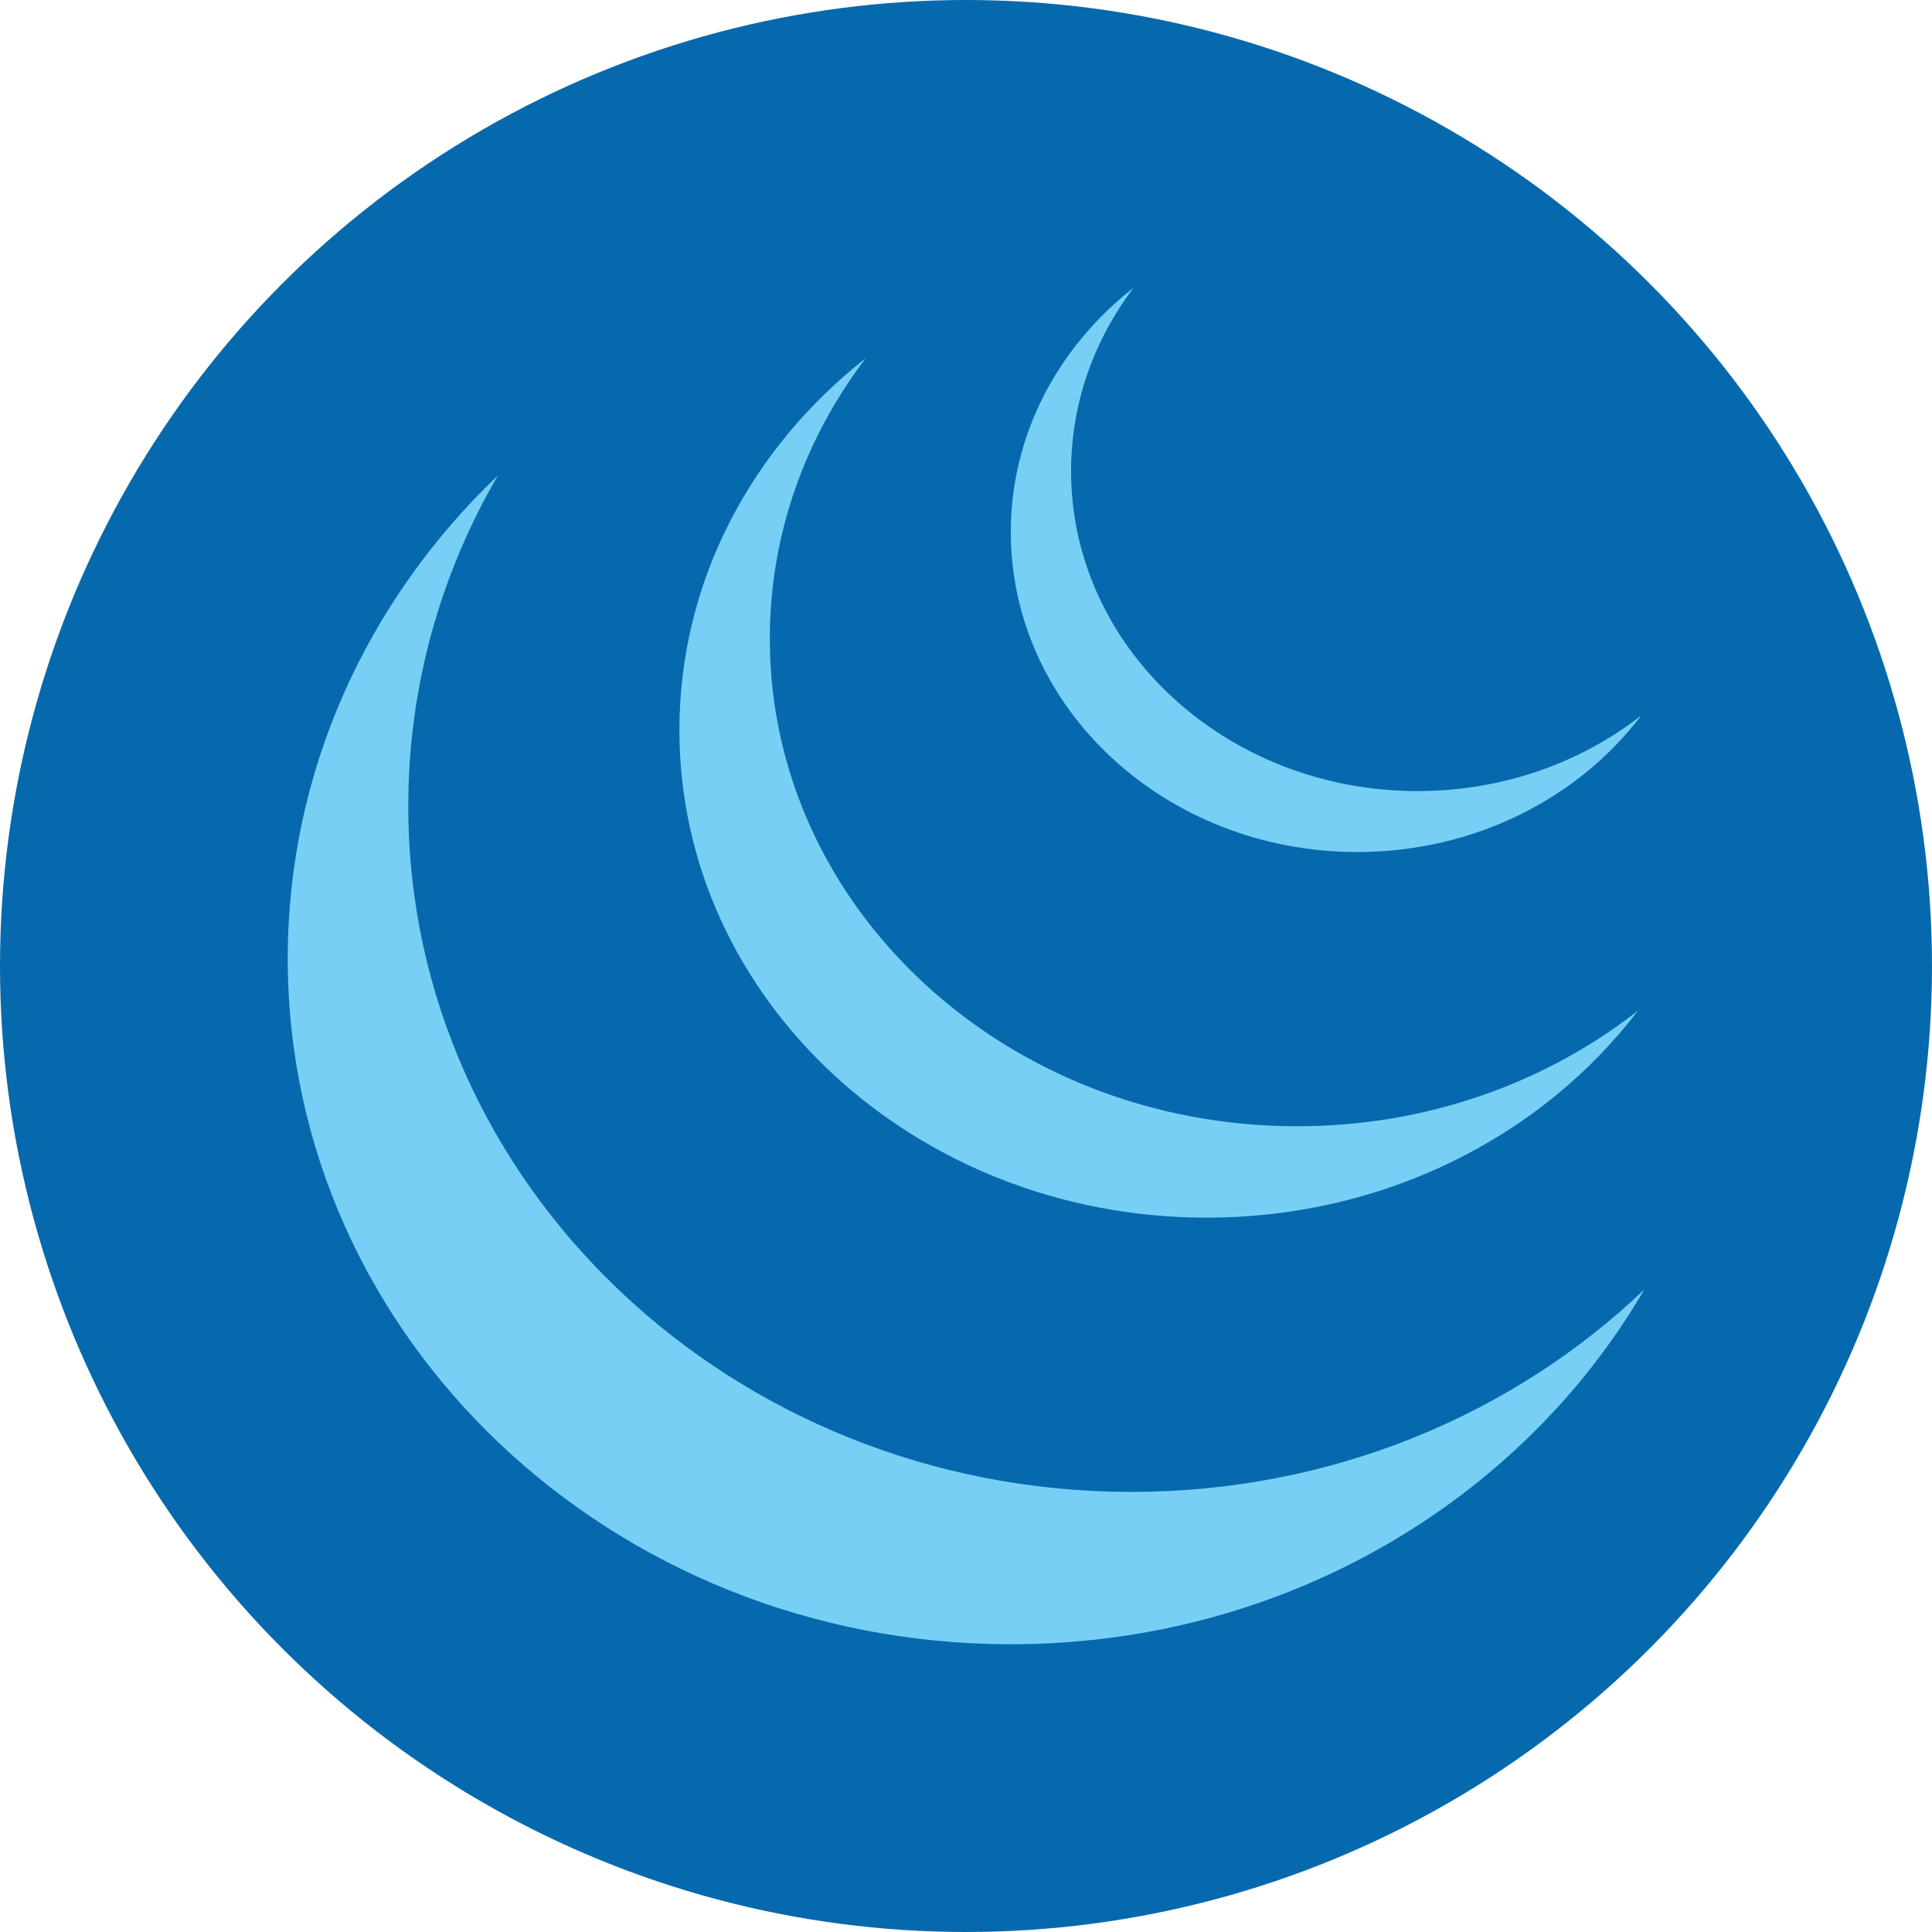 <svg width="47" height="47" viewBox="0 0 47 47" fill="none" xmlns="http://www.w3.org/2000/svg">
<circle cx="23.5" cy="23.5" r="23.5" fill="#0769AD"/>
<path d="M34.485 19.245C36.559 19.245 38.458 18.553 39.926 17.406C38.402 19.414 35.876 20.727 33.019 20.727C28.364 20.727 24.59 17.243 24.59 12.944C24.59 10.561 25.75 8.428 27.578 7C26.619 8.263 26.056 9.802 26.056 11.462C26.056 15.76 29.83 19.245 34.485 19.245Z" fill="#78CFF5"/>
<path d="M39.846 24.587C37.609 26.341 34.715 27.399 31.553 27.399C24.469 27.399 18.727 22.089 18.727 15.539C18.727 12.998 19.591 10.644 21.061 8.714C18.288 10.89 16.528 14.136 16.528 17.762C16.528 24.312 22.27 29.622 29.354 29.622C33.69 29.622 37.524 27.633 39.846 24.587Z" fill="#78CFF5"/>
<path d="M40 31.371C36.814 34.411 32.4 36.294 27.522 36.294C17.807 36.294 9.932 28.827 9.932 19.616C9.932 16.697 10.722 13.953 12.112 11.567C8.952 14.582 7 18.736 7 23.322C7 32.533 14.875 40 24.59 40C31.227 40 37.005 36.515 40 31.371Z" fill="#78CFF5"/>
</svg>
